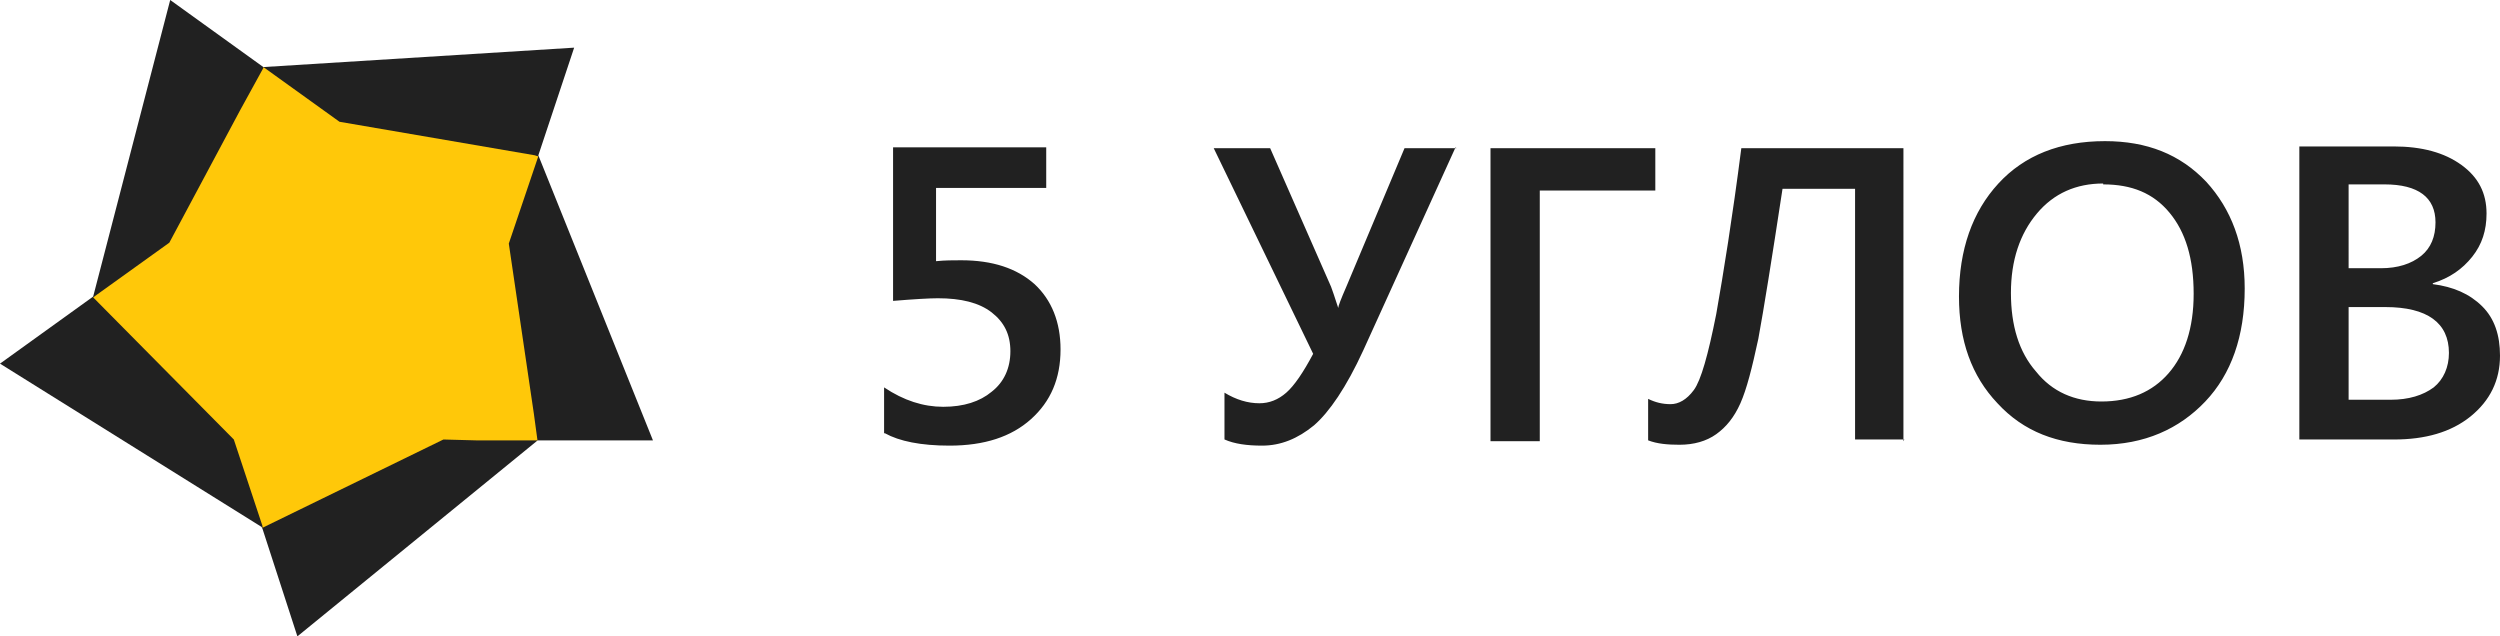 <svg xmlns="http://www.w3.org/2000/svg" width="110" height="28" viewBox="0 0 110 28"><path fill="#212121" d="M11.548 23.262l-.04-.078L0 16l4.099-2.951L7.489 0l4.098 2.951 13.676-.854-1.576 4.738 5.044 12.544h-5.084l-.039.038L13.085 28z"/><path fill="#ffc809" d="M11.549 23.144v.078l7.961-3.884 1.498.04h2.641l-.158-1.166-1.104-7.495 1.3-3.845h-.039l-.118-.039-8.592-1.475-3.35-2.408v.039l-1.024 1.864-3.114 5.825-3.192 2.291-.158.117 6.188 6.252z"/><path fill="#212121" d="M38.9 19.064v-2.019c.867.582 1.734.854 2.601.854.907 0 1.616-.233 2.129-.66.551-.427.827-1.048.827-1.786s-.276-1.282-.827-1.71c-.552-.426-1.34-.62-2.365-.62-.355 0-1.025.038-1.97.116V6.482h6.739v1.786h-4.848v3.224c.394-.04.749-.04 1.103-.04 1.38 0 2.444.35 3.232 1.05.75.698 1.143 1.67 1.143 2.873 0 1.282-.433 2.291-1.3 3.068-.867.777-2.05 1.165-3.587 1.165-1.261 0-2.207-.194-2.838-.544zM64.084 6.521h-.057l.018-.04zm-4.099 8.893c-.748 1.631-1.497 2.718-2.167 3.3-.71.583-1.458.894-2.286.894-.67 0-1.222-.078-1.655-.272v-2.058c.512.31 1.024.466 1.537.466.433 0 .827-.155 1.182-.466.355-.31.749-.893 1.183-1.709l-4.375-9.048h2.483l2.68 6.097c.04.116.157.427.315.932 0-.078.118-.389.355-.932l2.562-6.097h2.228zm12.849-7.03H67.75v11.03h-2.168V6.52h7.252zm10.917 11.03v-.078h.04zm0-.078h-2.128V8.307h-3.192c-.473 3.107-.828 5.32-1.065 6.602-.276 1.282-.512 2.214-.788 2.835s-.63 1.049-1.064 1.36c-.434.31-.985.465-1.616.465-.512 0-.985-.039-1.38-.194V17.55c.316.155.631.233.986.233s.71-.194 1.025-.622c.315-.427.63-1.553.985-3.34.315-1.786.71-4.232 1.104-7.3h7.133zm8.67.233c-1.891 0-3.389-.582-4.532-1.825-1.142-1.204-1.694-2.757-1.694-4.699 0-2.058.59-3.728 1.734-4.97 1.143-1.244 2.72-1.865 4.69-1.865 1.852 0 3.31.583 4.454 1.786 1.103 1.204 1.694 2.758 1.694 4.7 0 2.097-.591 3.766-1.734 4.97-1.143 1.204-2.68 1.903-4.611 1.903zm.12-11.495c-1.183 0-2.169.427-2.917 1.32-.75.894-1.143 2.059-1.143 3.496 0 1.436.354 2.602 1.103 3.456.71.893 1.695 1.32 2.877 1.32 1.261 0 2.247-.427 2.956-1.242.71-.816 1.104-1.981 1.104-3.496 0-1.553-.355-2.718-1.064-3.572-.71-.855-1.656-1.243-2.917-1.243zm8.63 11.262V6.443h4.139c1.26 0 2.246.272 2.995.816.749.543 1.103 1.242 1.103 2.135 0 .738-.197 1.36-.63 1.903-.434.544-.985.932-1.734 1.165v.04c.906.116 1.616.426 2.167.97.552.544.789 1.282.789 2.175 0 1.087-.434 1.98-1.3 2.68-.868.699-2.01 1.01-3.35 1.01zm2.168-7.534h1.419c.749 0 1.34-.194 1.774-.543.433-.35.63-.855.63-1.476 0-1.088-.749-1.67-2.246-1.67h-1.577zm0 1.709v4.078h1.852c.789 0 1.42-.194 1.892-.544.434-.35.67-.893.67-1.515 0-1.32-.946-2.019-2.798-2.019z"/></svg>